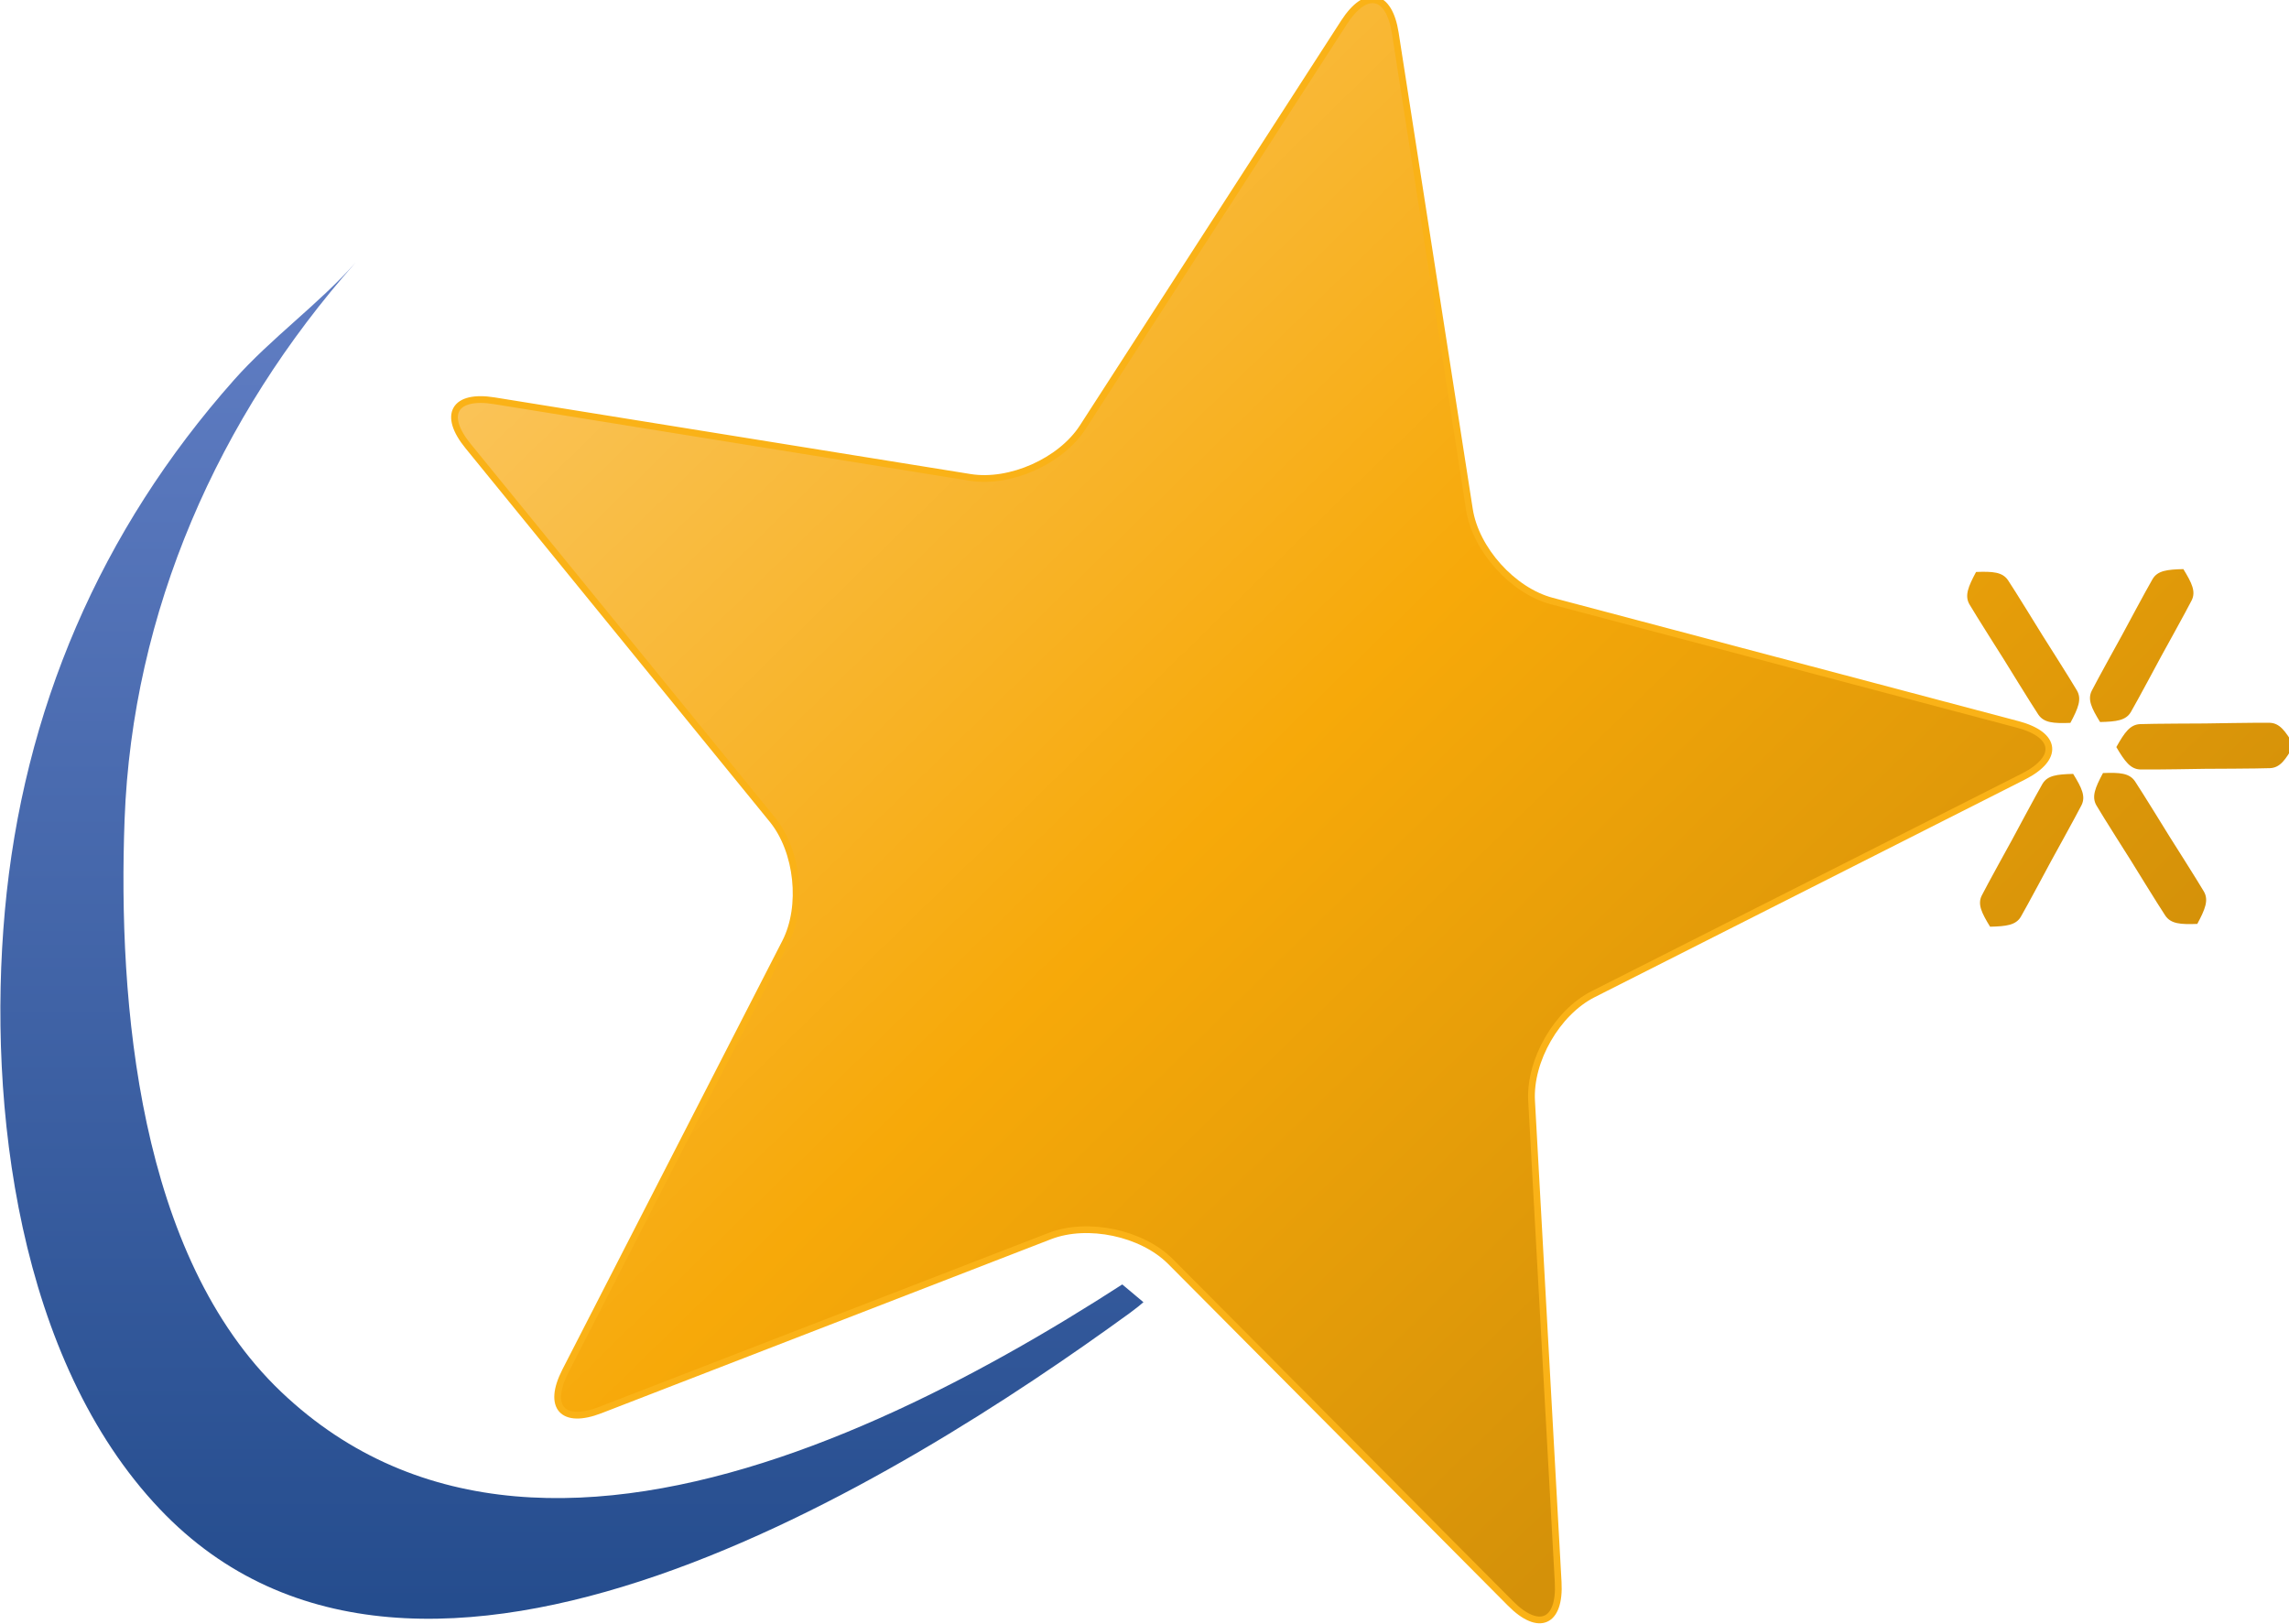<?xml version="1.0" encoding="UTF-8" standalone="no"?>
<!-- Created with Inkscape (http://www.inkscape.org/) -->

<svg
   width="184.718"
   height="131.058"
   viewBox="0 0 278.918 197.893"
   id="svg2"
   version="1.1"
   inkscape:version="0.47 r22583"
   sodipodi:docname="Mandriva2.svg"
   inkscape:output_extension="org.inkscape.output.svg.inkscape"
   inkscape:export-filename="Mandriva2.svg"
   inkscape:export-xdpi="96"
   inkscape:export-ydpi="96"
   xmlns:inkscape="http://www.inkscape.org/namespaces/inkscape"
   xmlns:sodipodi="http://sodipodi.sourceforge.net/DTD/sodipodi-0.dtd"
   xmlns:xlink="http://www.w3.org/1999/xlink"
   xmlns="http://www.w3.org/2000/svg"
   xmlns:svg="http://www.w3.org/2000/svg"
   xmlns:rdf="http://www.w3.org/1999/02/22-rdf-syntax-ns#"
   xmlns:cc="http://creativecommons.org/ns#"
   xmlns:dc="http://purl.org/dc/elements/1.1/">
  <title
     id="title4778">Mandriva logo</title>
  <defs
     id="defs4">
    <linearGradient
       id="linearGradient4760">
      <stop
         style="stop-color:#fac45a;stop-opacity:1;"
         offset="0"
         id="stop4762" />
      <stop
         id="stop4768"
         offset="0.525"
         style="stop-color:#f7a909;stop-opacity:1;" />
      <stop
         style="stop-color:#d49109;stop-opacity:1"
         offset="1"
         id="stop4764" />
    </linearGradient>
    <linearGradient
       id="linearGradient3998">
      <stop
         style="stop-color:#617ec4;stop-opacity:1;"
         offset="0"
         id="stop4000" />
      <stop
         style="stop-color:#244c8d;stop-opacity:1;"
         offset="1"
         id="stop4002" />
    </linearGradient>
    <clipPath
       id="clipPath3104"
       clipPathUnits="userSpaceOnUse">
      <path
         id="path3106"
         d="m 752.129,352.969 38.742,-32.539 c 0,0 -161.101,-195.16 -165.734,-196.7 -4.637,-1.539 -559.102,0 -559.102,0 v 548.286 c 0,0 -69.723,323.714 0,323.714 69.672,0 280.332,0 280.332,0 V 919.809 805.219 541.895 326.629 l 60.371,-65.059 54.25,-6.172 83.614,13.907 207.527,83.664" />
    </clipPath>
    <clipPath
       id="clipPath3060"
       clipPathUnits="userSpaceOnUse">
      <path
         id="path3062"
         d="M 0,1172.06 V 0 h 4503.57 v 1172.06" />
    </clipPath>
    <linearGradient
       inkscape:collect="always"
       xlink:href="#linearGradient3998"
       id="linearGradient5046"
       gradientUnits="userSpaceOnUse"
       x1="451.911"
       y1="935.984"
       x2="451.911"
       y2="144.43" />
    <linearGradient
       inkscape:collect="always"
       xlink:href="#linearGradient3998"
       id="linearGradient3931"
       gradientUnits="userSpaceOnUse"
       x1="451.911"
       y1="935.984"
       x2="451.911"
       y2="144.43" />
    <linearGradient
       inkscape:collect="always"
       xlink:href="#linearGradient3998"
       id="linearGradient3933"
       gradientUnits="userSpaceOnUse"
       x1="451.911"
       y1="935.984"
       x2="451.911"
       y2="144.43" />
    <linearGradient
       inkscape:collect="always"
       xlink:href="#linearGradient4760"
       id="linearGradient4776"
       x1="480.537"
       y1="974.902"
       x2="1140.436"
       y2="300.621"
       gradientUnits="userSpaceOnUse" />
    <linearGradient
       inkscape:collect="always"
       xlink:href="#linearGradient4760"
       id="linearGradient1"
       gradientUnits="userSpaceOnUse"
       x1="480.537"
       y1="974.902"
       x2="1140.436"
       y2="300.621" />
    <linearGradient
       inkscape:collect="always"
       xlink:href="#linearGradient4760"
       id="linearGradient2"
       gradientUnits="userSpaceOnUse"
       x1="480.537"
       y1="974.902"
       x2="1140.436"
       y2="300.621" />
    <linearGradient
       inkscape:collect="always"
       xlink:href="#linearGradient4760"
       id="linearGradient3"
       gradientUnits="userSpaceOnUse"
       x1="480.537"
       y1="974.902"
       x2="1140.436"
       y2="300.621" />
    <linearGradient
       inkscape:collect="always"
       xlink:href="#linearGradient4760"
       id="linearGradient4"
       gradientUnits="userSpaceOnUse"
       x1="480.537"
       y1="974.902"
       x2="1140.436"
       y2="300.621" />
    <linearGradient
       inkscape:collect="always"
       xlink:href="#linearGradient4760"
       id="linearGradient5"
       gradientUnits="userSpaceOnUse"
       x1="480.537"
       y1="974.902"
       x2="1140.436"
       y2="300.621" />
    <linearGradient
       inkscape:collect="always"
       xlink:href="#linearGradient4760"
       id="linearGradient6"
       gradientUnits="userSpaceOnUse"
       x1="480.537"
       y1="974.902"
       x2="1140.436"
       y2="300.621" />
    <linearGradient
       inkscape:collect="always"
       xlink:href="#linearGradient4760"
       id="linearGradient7"
       gradientUnits="userSpaceOnUse"
       x1="480.537"
       y1="974.902"
       x2="1140.436"
       y2="300.621" />
    <linearGradient
       inkscape:collect="always"
       xlink:href="#linearGradient4760"
       id="linearGradient8"
       gradientUnits="userSpaceOnUse"
       x1="480.537"
       y1="974.902"
       x2="1140.436"
       y2="300.621" />
    <linearGradient
       inkscape:collect="always"
       xlink:href="#linearGradient4760"
       id="linearGradient9"
       gradientUnits="userSpaceOnUse"
       x1="480.537"
       y1="974.902"
       x2="1140.436"
       y2="300.621" />
    <linearGradient
       inkscape:collect="always"
       xlink:href="#linearGradient4760"
       id="linearGradient10"
       gradientUnits="userSpaceOnUse"
       x1="480.537"
       y1="974.902"
       x2="1140.436"
       y2="300.621" />
    <linearGradient
       inkscape:collect="always"
       xlink:href="#linearGradient4760"
       id="linearGradient11"
       gradientUnits="userSpaceOnUse"
       x1="480.537"
       y1="974.902"
       x2="1140.436"
       y2="300.621" />
    <linearGradient
       inkscape:collect="always"
       xlink:href="#linearGradient4760"
       id="linearGradient12"
       gradientUnits="userSpaceOnUse"
       x1="480.537"
       y1="974.902"
       x2="1140.436"
       y2="300.621" />
    <linearGradient
       inkscape:collect="always"
       xlink:href="#linearGradient4760"
       id="linearGradient13"
       gradientUnits="userSpaceOnUse"
       x1="480.537"
       y1="974.902"
       x2="1140.436"
       y2="300.621" />
    <linearGradient
       inkscape:collect="always"
       xlink:href="#linearGradient4760"
       id="linearGradient14"
       gradientUnits="userSpaceOnUse"
       x1="480.537"
       y1="974.902"
       x2="1140.436"
       y2="300.621" />
    <linearGradient
       inkscape:collect="always"
       xlink:href="#linearGradient4760"
       id="linearGradient15"
       gradientUnits="userSpaceOnUse"
       x1="480.537"
       y1="974.902"
       x2="1140.436"
       y2="300.621" />
    <linearGradient
       inkscape:collect="always"
       xlink:href="#linearGradient4760"
       id="linearGradient16"
       gradientUnits="userSpaceOnUse"
       x1="480.537"
       y1="974.902"
       x2="1140.436"
       y2="300.621" />
    <linearGradient
       inkscape:collect="always"
       xlink:href="#linearGradient4760"
       id="linearGradient17"
       gradientUnits="userSpaceOnUse"
       x1="480.537"
       y1="974.902"
       x2="1140.436"
       y2="300.621" />
    <linearGradient
       inkscape:collect="always"
       xlink:href="#linearGradient4760"
       id="linearGradient18"
       gradientUnits="userSpaceOnUse"
       x1="480.537"
       y1="974.902"
       x2="1140.436"
       y2="300.621" />
    <linearGradient
       inkscape:collect="always"
       xlink:href="#linearGradient4760"
       id="linearGradient19"
       gradientUnits="userSpaceOnUse"
       x1="480.537"
       y1="974.902"
       x2="1140.436"
       y2="300.621" />
  </defs>
  <sodipodi:namedview
     id="base"
     pagecolor="#ffffff"
     bordercolor="#666666"
     borderopacity="1.0"
     inkscape:pageopacity="0.0"
     inkscape:pageshadow="2"
     inkscape:zoom="0.49497475"
     inkscape:cx="414.64305"
     inkscape:cy="177.58545"
     inkscape:document-units="px"
     inkscape:current-layer="layer1"
     showgrid="false"
     inkscape:window-width="1152"
     inkscape:window-height="789"
     inkscape:window-x="0"
     inkscape:window-y="24"
     inkscape:window-maximized="1"
     inkscape:showpageshadow="2"
     inkscape:pagecheckerboard="0"
     inkscape:deskcolor="#d1d1d1">
    <inkscape:page
       x="0"
       y="0"
       width="278.918"
       height="197.893"
       id="page1"
       margin="0"
       bleed="0" />
  </sodipodi:namedview>
  <g
     inkscape:label="Layer 1"
     inkscape:groupmode="layer"
     id="layer1"
     transform="translate(-59.817,134.292)">
    <g
       id="g4434">
      <g
         style="fill:url(#linearGradient4776);fill-opacity:1"
         transform="matrix(0.21,0,0,-0.21,36.143,94.286)"
         id="g3056">
        <g
           style="fill:url(#linearGradient19);fill-opacity:1"
           id="g3058"
           clip-path="url(#clipPath3060)">
          <path
             d="m 922.363,1069.2 c -3.601,23.19 -17.011,26.01 -29.777,6.26 L 740.953,840.469 c -12.738,-19.664 -42.125,-32.793 -65.312,-29.047 l -276.114,44.469 c -23.242,3.769 -30.054,-8.098 -15.195,-26.289 L 560.938,612.738 c 14.804,-18.238 18.214,-50.172 7.492,-71.117 L 440.785,292.773 c -10.691,-20.949 -1.531,-31.066 20.313,-22.597 L 721.957,371.16 c 21.902,8.438 53.359,1.789 69.953,-14.812 L 989.102,158.012 c 16.568,-16.711 29.058,-11.18 27.748,12.289 l -15.42,279.308 c -1.29,23.399 14.72,51.289 35.72,61.895 l 249.6,126.266 c 20.96,10.648 19.51,24.222 -3.23,30.281 l -270.33,71.597 c -22.717,6.008 -44.229,29.981 -47.835,53.161 L 922.363,1069.2"
             style="fill:url(#linearGradient1);fill-opacity:1;fill-rule:nonzero;stroke:none"
             id="path3064" />
          <path
             d="m 922.363,1069.2 c -3.601,23.19 -17.011,26.01 -29.777,6.26 L 740.953,840.469 c -12.738,-19.664 -42.125,-32.793 -65.312,-29.047 l -276.114,44.469 c -23.242,3.769 -30.054,-8.098 -15.195,-26.289 L 560.938,612.738 c 14.804,-18.238 18.214,-50.172 7.492,-71.117 L 440.785,292.773 c -10.691,-20.949 -1.531,-31.066 20.313,-22.597 L 721.957,371.16 c 21.902,8.438 53.359,1.789 69.953,-14.812 L 989.102,158.012 c 16.568,-16.711 29.058,-11.18 27.748,12.289 l -15.42,279.308 c -1.29,23.399 14.72,51.289 35.72,61.895 l 249.6,126.266 c 20.96,10.648 19.51,24.222 -3.23,30.281 l -270.33,71.597 c -22.717,6.008 -44.229,29.981 -47.835,53.161 z"
             style="fill:url(#linearGradient2);fill-opacity:1;stroke:#fab217;stroke-width:3.916;stroke-linecap:butt;stroke-linejoin:miter;stroke-miterlimit:4;stroke-dasharray:none;stroke-opacity:1"
             id="path3066" />
          <path
             d="m 1379.61,758.195 -48.33,-88.75"
             style="fill:url(#linearGradient3);fill-opacity:1;fill-rule:nonzero;stroke:none"
             id="path3068" />
          <path
             d="m 1379.61,758.195 -48.33,-88.75"
             style="fill:url(#linearGradient4);fill-opacity:1;fill-rule:nonzero;stroke:none"
             id="path3070" />
          <path
             d="m 1379.62,758.191 c -9.52,-0.211 -14.98,-0.902 -17.87,-5.785 C 1358.62,747.117 1344.1,720 1344.1,720 c 0,0 -14.9,-26.914 -17.64,-32.406 -2.53,-5.086 -0.16,-10.039 4.83,-18.153 9.51,0.219 14.97,0.911 17.86,5.797 3.13,5.289 17.64,32.407 17.64,32.407 0,0 14.9,26.91 17.65,32.41 2.53,5.078 0.15,10.031 -4.82,18.136"
             style="fill:url(#linearGradient5);fill-opacity:1;fill-rule:nonzero;stroke:none"
             id="path3072" />
          <path
             d="m 1443.69,655.984 -102.96,-1.062"
             style="fill:url(#linearGradient6);fill-opacity:1;fill-rule:nonzero;stroke:none"
             id="path3074" />
          <path
             d="m 1443.69,655.984 -102.96,-1.062"
             style="fill:url(#linearGradient7);fill-opacity:1;fill-rule:nonzero;stroke:none"
             id="path3076" />
          <path
             d="m 1443.69,655.977 c -4.91,8.367 -8.24,12.875 -14.02,13.027 -6.26,0.148 -37.59,-0.391 -37.59,-0.391 0,0 -31.35,-0.101 -37.61,-0.386 -5.77,-0.274 -9,-4.848 -13.74,-13.317 4.91,-8.351 8.23,-12.859 14.02,-13.008 6.26,-0.16 37.59,0.391 37.59,0.391 0,0 31.35,0.098 37.61,0.387 5.77,0.261 9,4.843 13.74,13.297"
             style="fill:url(#linearGradient8);fill-opacity:1;fill-rule:nonzero;stroke:none"
             id="path3078" />
          <path
             d="m 1387.71,552.293 -54.72,87.551"
             style="fill:url(#linearGradient9);fill-opacity:1;fill-rule:nonzero;stroke:none"
             id="path3080" />
          <path
             d="m 1387.71,552.293 -54.72,87.551"
             style="fill:url(#linearGradient10);fill-opacity:1;fill-rule:nonzero;stroke:none"
             id="path3082" />
          <path
             d="m 1387.7,552.285 c 4.6,8.582 6.71,13.777 3.82,18.809 -3.14,5.437 -19.98,31.972 -19.98,31.972 0,0 -16.47,26.762 -19.98,31.965 -3.25,4.801 -8.85,5.18 -18.58,4.809 -4.58,-8.57 -6.7,-13.774 -3.8,-18.797 3.13,-5.438 19.98,-31.973 19.98,-31.973 0,0 16.47,-26.765 19.98,-31.972 3.25,-4.793 8.85,-5.176 18.56,-4.813"
             style="fill:url(#linearGradient11);fill-opacity:1;fill-rule:nonzero;stroke:none"
             id="path3084" />
          <path
             d="m 1267.48,550.664 48.21,88.676"
             style="fill:url(#linearGradient12);fill-opacity:1;fill-rule:nonzero;stroke:none"
             id="path3086" />
          <path
             d="m 1267.48,550.664 48.21,88.676"
             style="fill:url(#linearGradient13);fill-opacity:1;fill-rule:nonzero;stroke:none"
             id="path3088" />
          <path
             d="m 1267.47,550.664 c 9.51,0.215 14.96,0.918 17.85,5.789 3.11,5.293 17.6,32.383 17.6,32.383 0,0 14.86,26.894 17.61,32.383 2.52,5.078 0.14,10.023 -4.85,18.125 -9.49,-0.223 -14.94,-0.918 -17.82,-5.793 -3.12,-5.289 -17.61,-32.383 -17.61,-32.383 0,0 -14.86,-26.891 -17.6,-32.391 -2.53,-5.066 -0.15,-10.019 4.82,-18.113"
             style="fill:url(#linearGradient14);fill-opacity:1;fill-rule:nonzero;stroke:none"
             id="path3090" />
          <path
             d="m 1306.2,653.945 v 0"
             style="fill:url(#linearGradient15);fill-opacity:1;fill-rule:nonzero;stroke:none"
             id="path3092" />
          <path
             d="m 1259.32,756.523 54.73,-87.578"
             style="fill:url(#linearGradient16);fill-opacity:1;fill-rule:nonzero;stroke:none"
             id="path3094" />
          <path
             d="m 1259.32,756.523 54.73,-87.578"
             style="fill:url(#linearGradient17);fill-opacity:1;fill-rule:nonzero;stroke:none"
             id="path3096" />
          <path
             d="m 1259.33,756.527 c -4.59,-8.578 -6.72,-13.777 -3.82,-18.808 3.14,-5.442 19.98,-31.985 19.98,-31.985 0,0 16.47,-26.769 19.98,-31.976 3.26,-4.805 8.86,-5.176 18.59,-4.809 4.58,8.574 6.7,13.774 3.8,18.801 -3.13,5.438 -19.98,31.98 -19.98,31.98 0,0 -16.47,26.778 -19.98,31.977 -3.25,4.813 -8.86,5.184 -18.57,4.82"
             style="fill:url(#linearGradient18);fill-opacity:1;fill-rule:nonzero;stroke:none"
             id="path3098" />
        </g>
      </g>
      <g
         style="fill:url(#linearGradient3933);fill-opacity:1;stroke:none"
         transform="matrix(0.21,0,0,-0.21,36.143,94.286)"
         id="g3100">
        <g
           style="fill:url(#linearGradient3931);fill-opacity:1;stroke:none"
           id="g3102"
           clip-path="url(#clipPath3104)">
          <path
             d="M 248.527,867.977 C 170.996,780.633 126.074,676.137 115.551,559.812 105.27,446.121 123.527,299.031 205.41,212.742 c 150.766,-158.89 430.914,17.832 563.067,113.86 26.214,19.043 44.378,49.082 70.429,68.007 C 699.469,293.289 435.48,128.621 275.836,280.75 c -82.711,78.809 -94.781,225.461 -90.813,332.086 4.493,120.703 54.332,233.476 133.934,323.148 -21.555,-24.277 -48.801,-43.64 -70.43,-68.007"
             style="fill:url(#linearGradient5046);fill-opacity:1;fill-rule:nonzero;stroke:none"
             id="path3108" />
        </g>
      </g>
    </g>
  </g>
</svg>
